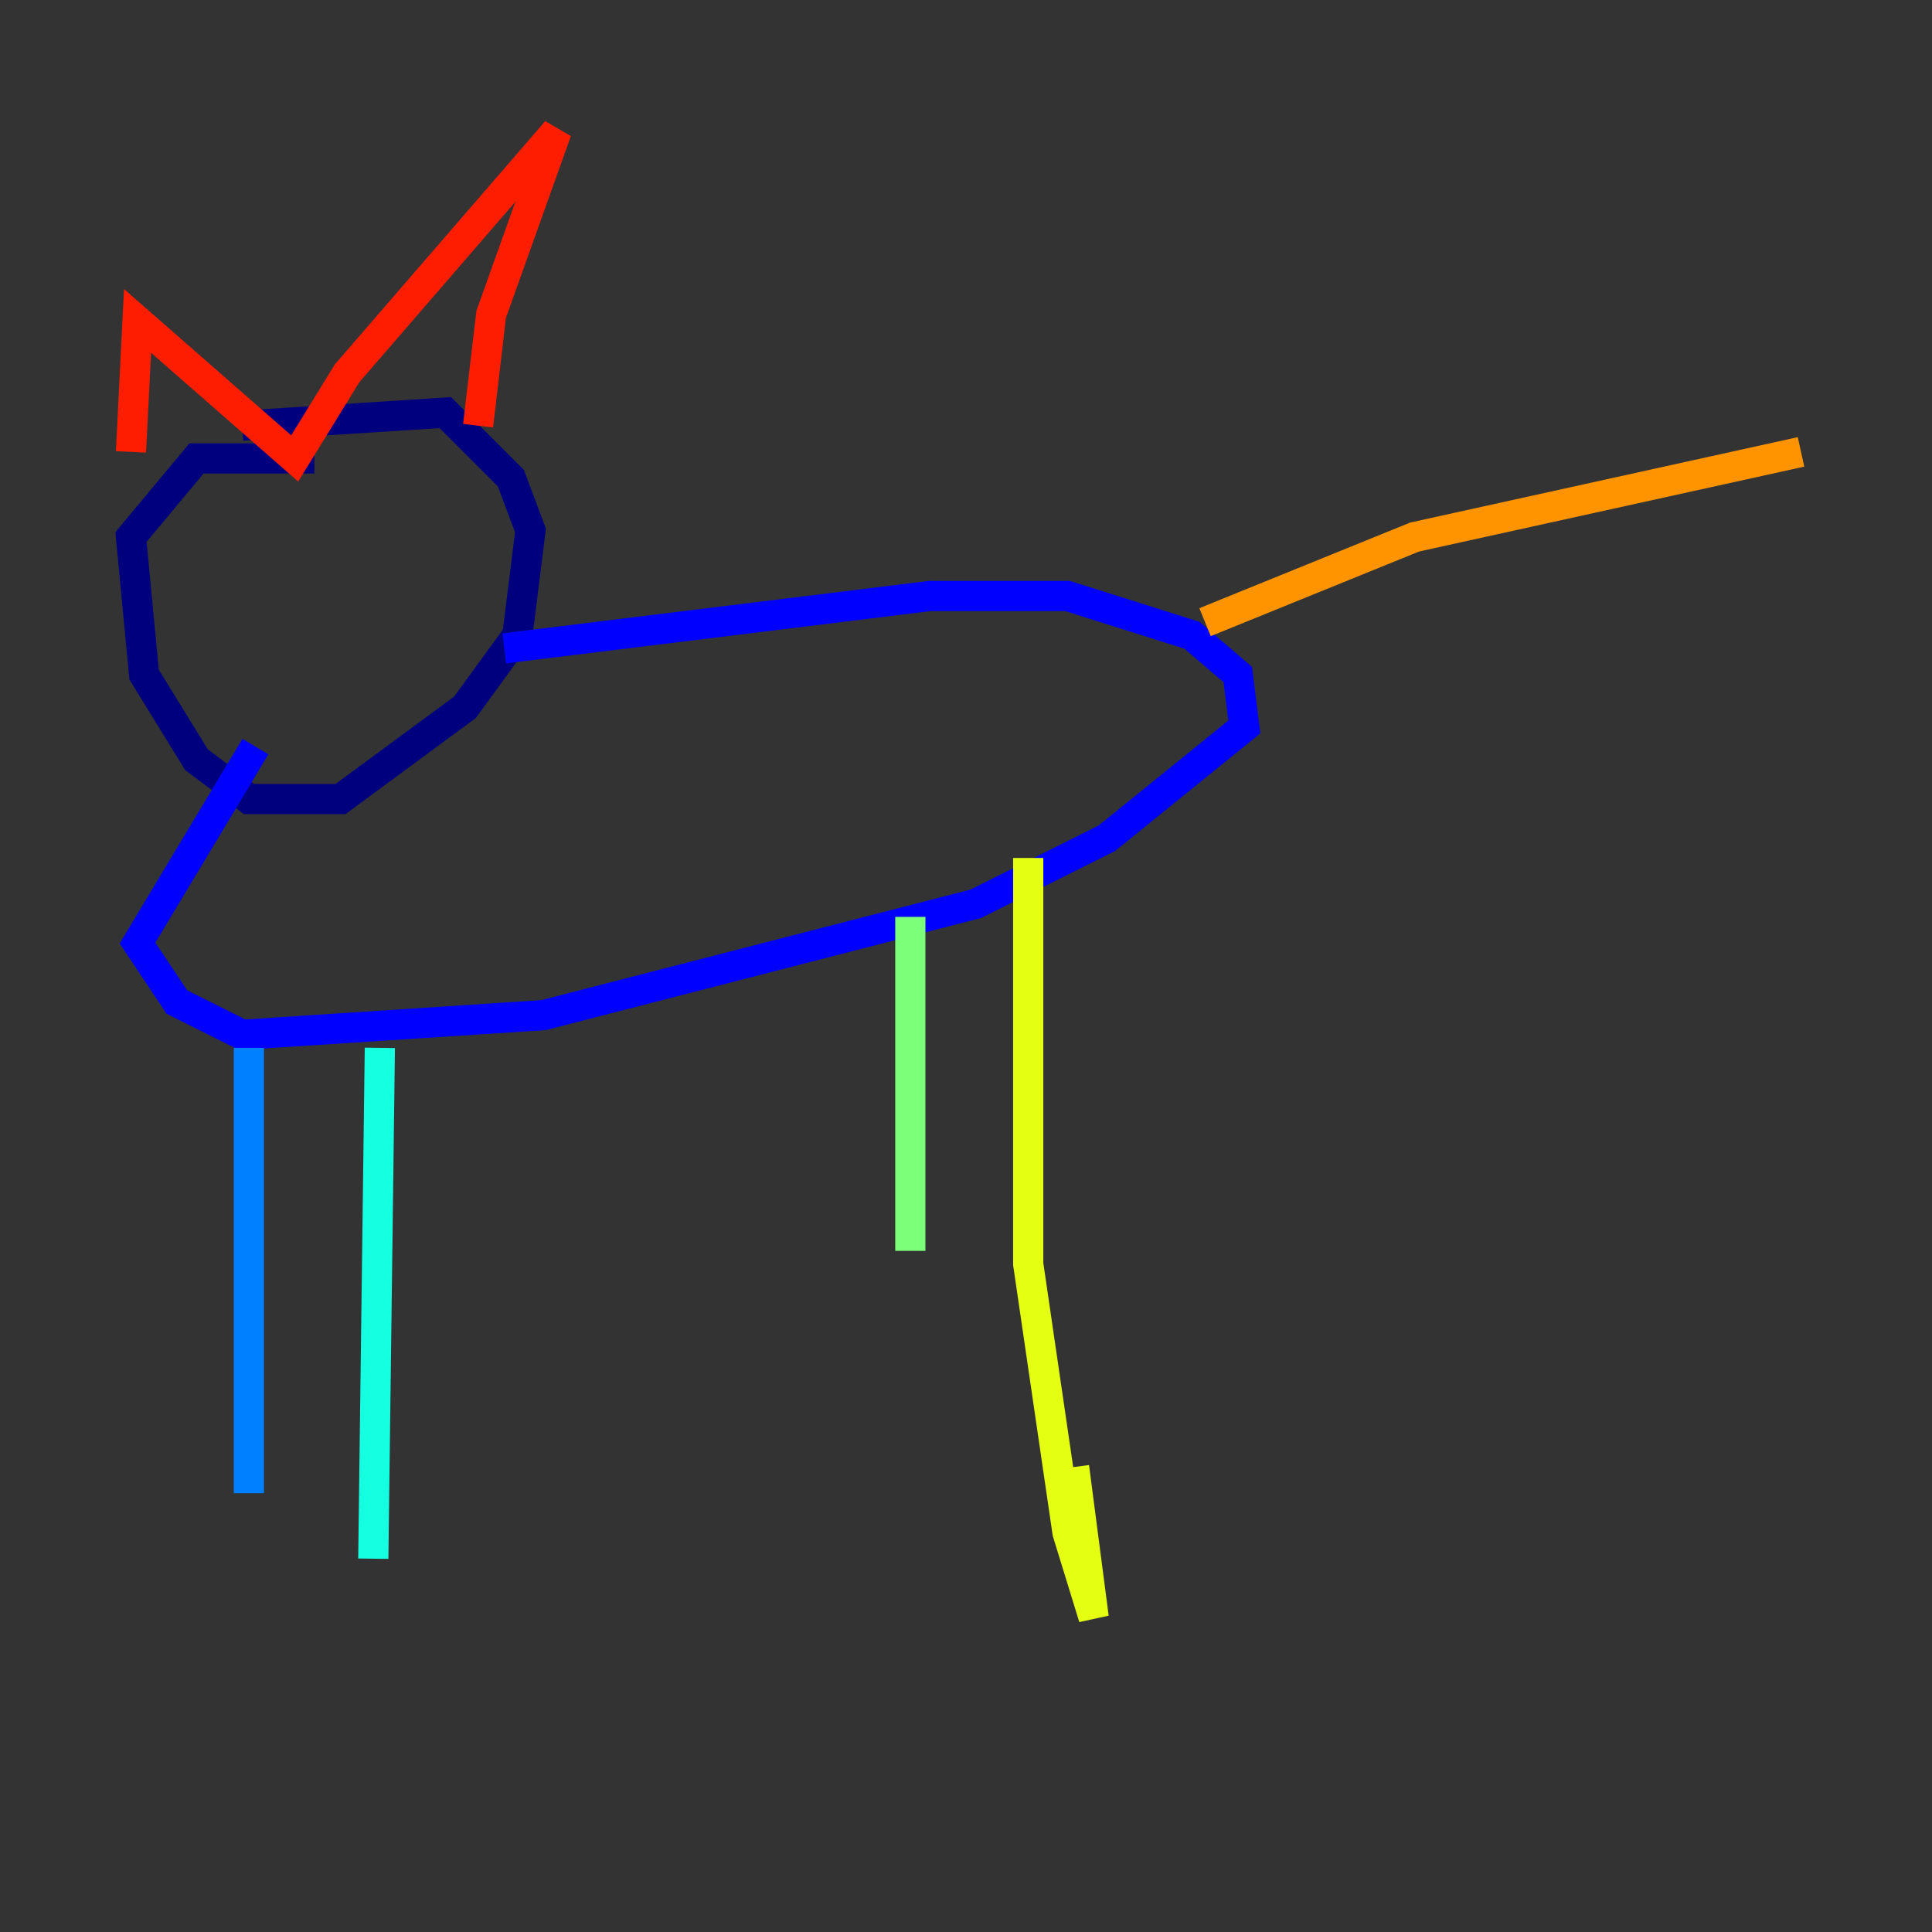 <?xml version="1.0" encoding="utf-8" ?>
<svg baseProfile="tiny" height="128" version="1.2" viewBox="0,0,128,128" width="128" xmlns="http://www.w3.org/2000/svg" xmlns:ev="http://www.w3.org/2001/xml-events" xmlns:xlink="http://www.w3.org/1999/xlink"><rect x="0" y="0" width="128" height="128" fill="#333333" stroke="none"/><defs /><polyline fill="none" points="20.827,30.373 13.017,30.373 8.678,35.58 9.546,44.691 13.017,50.332 16.488,52.936 22.563,52.936 30.807,46.861 34.278,42.088 35.146,35.146 33.844,31.675 29.505,27.336 16.054,28.203" stroke="#00007f" stroke-width="2" /><polyline fill="none" points="33.41,42.956 61.614,39.485 70.725,39.485 78.969,42.088 82.007,44.691 82.441,48.163 73.329,55.539 64.651,59.878 36.014,67.254 16.054,68.556 11.715,66.386 9.112,62.481 16.922,49.464" stroke="#0000ff" stroke-width="2" /><polyline fill="none" points="16.488,69.424 16.488,98.929" stroke="#0080ff" stroke-width="2" /><polyline fill="none" points="25.166,69.424 24.732,103.268" stroke="#15ffe1" stroke-width="2" /><polyline fill="none" points="60.312,60.746 60.312,82.875" stroke="#7cff79" stroke-width="2" /><polyline fill="none" points="68.122,56.841 68.122,83.742 70.725,101.532 72.461,107.173 71.159,97.193" stroke="#e4ff12" stroke-width="2" /><polyline fill="none" points="79.837,41.22 93.722,35.58 119.322,29.939" stroke="#ff9400" stroke-width="2" /><polyline fill="none" points="8.678,29.939 9.112,21.261 19.525,30.373 22.997,24.732 36.881,8.678 32.542,20.827 31.675,28.203" stroke="#ff1d00" stroke-width="2" /><polyline fill="none" points="14.319,36.881 14.319,36.881" stroke="#7f0000" stroke-width="2" /></svg>